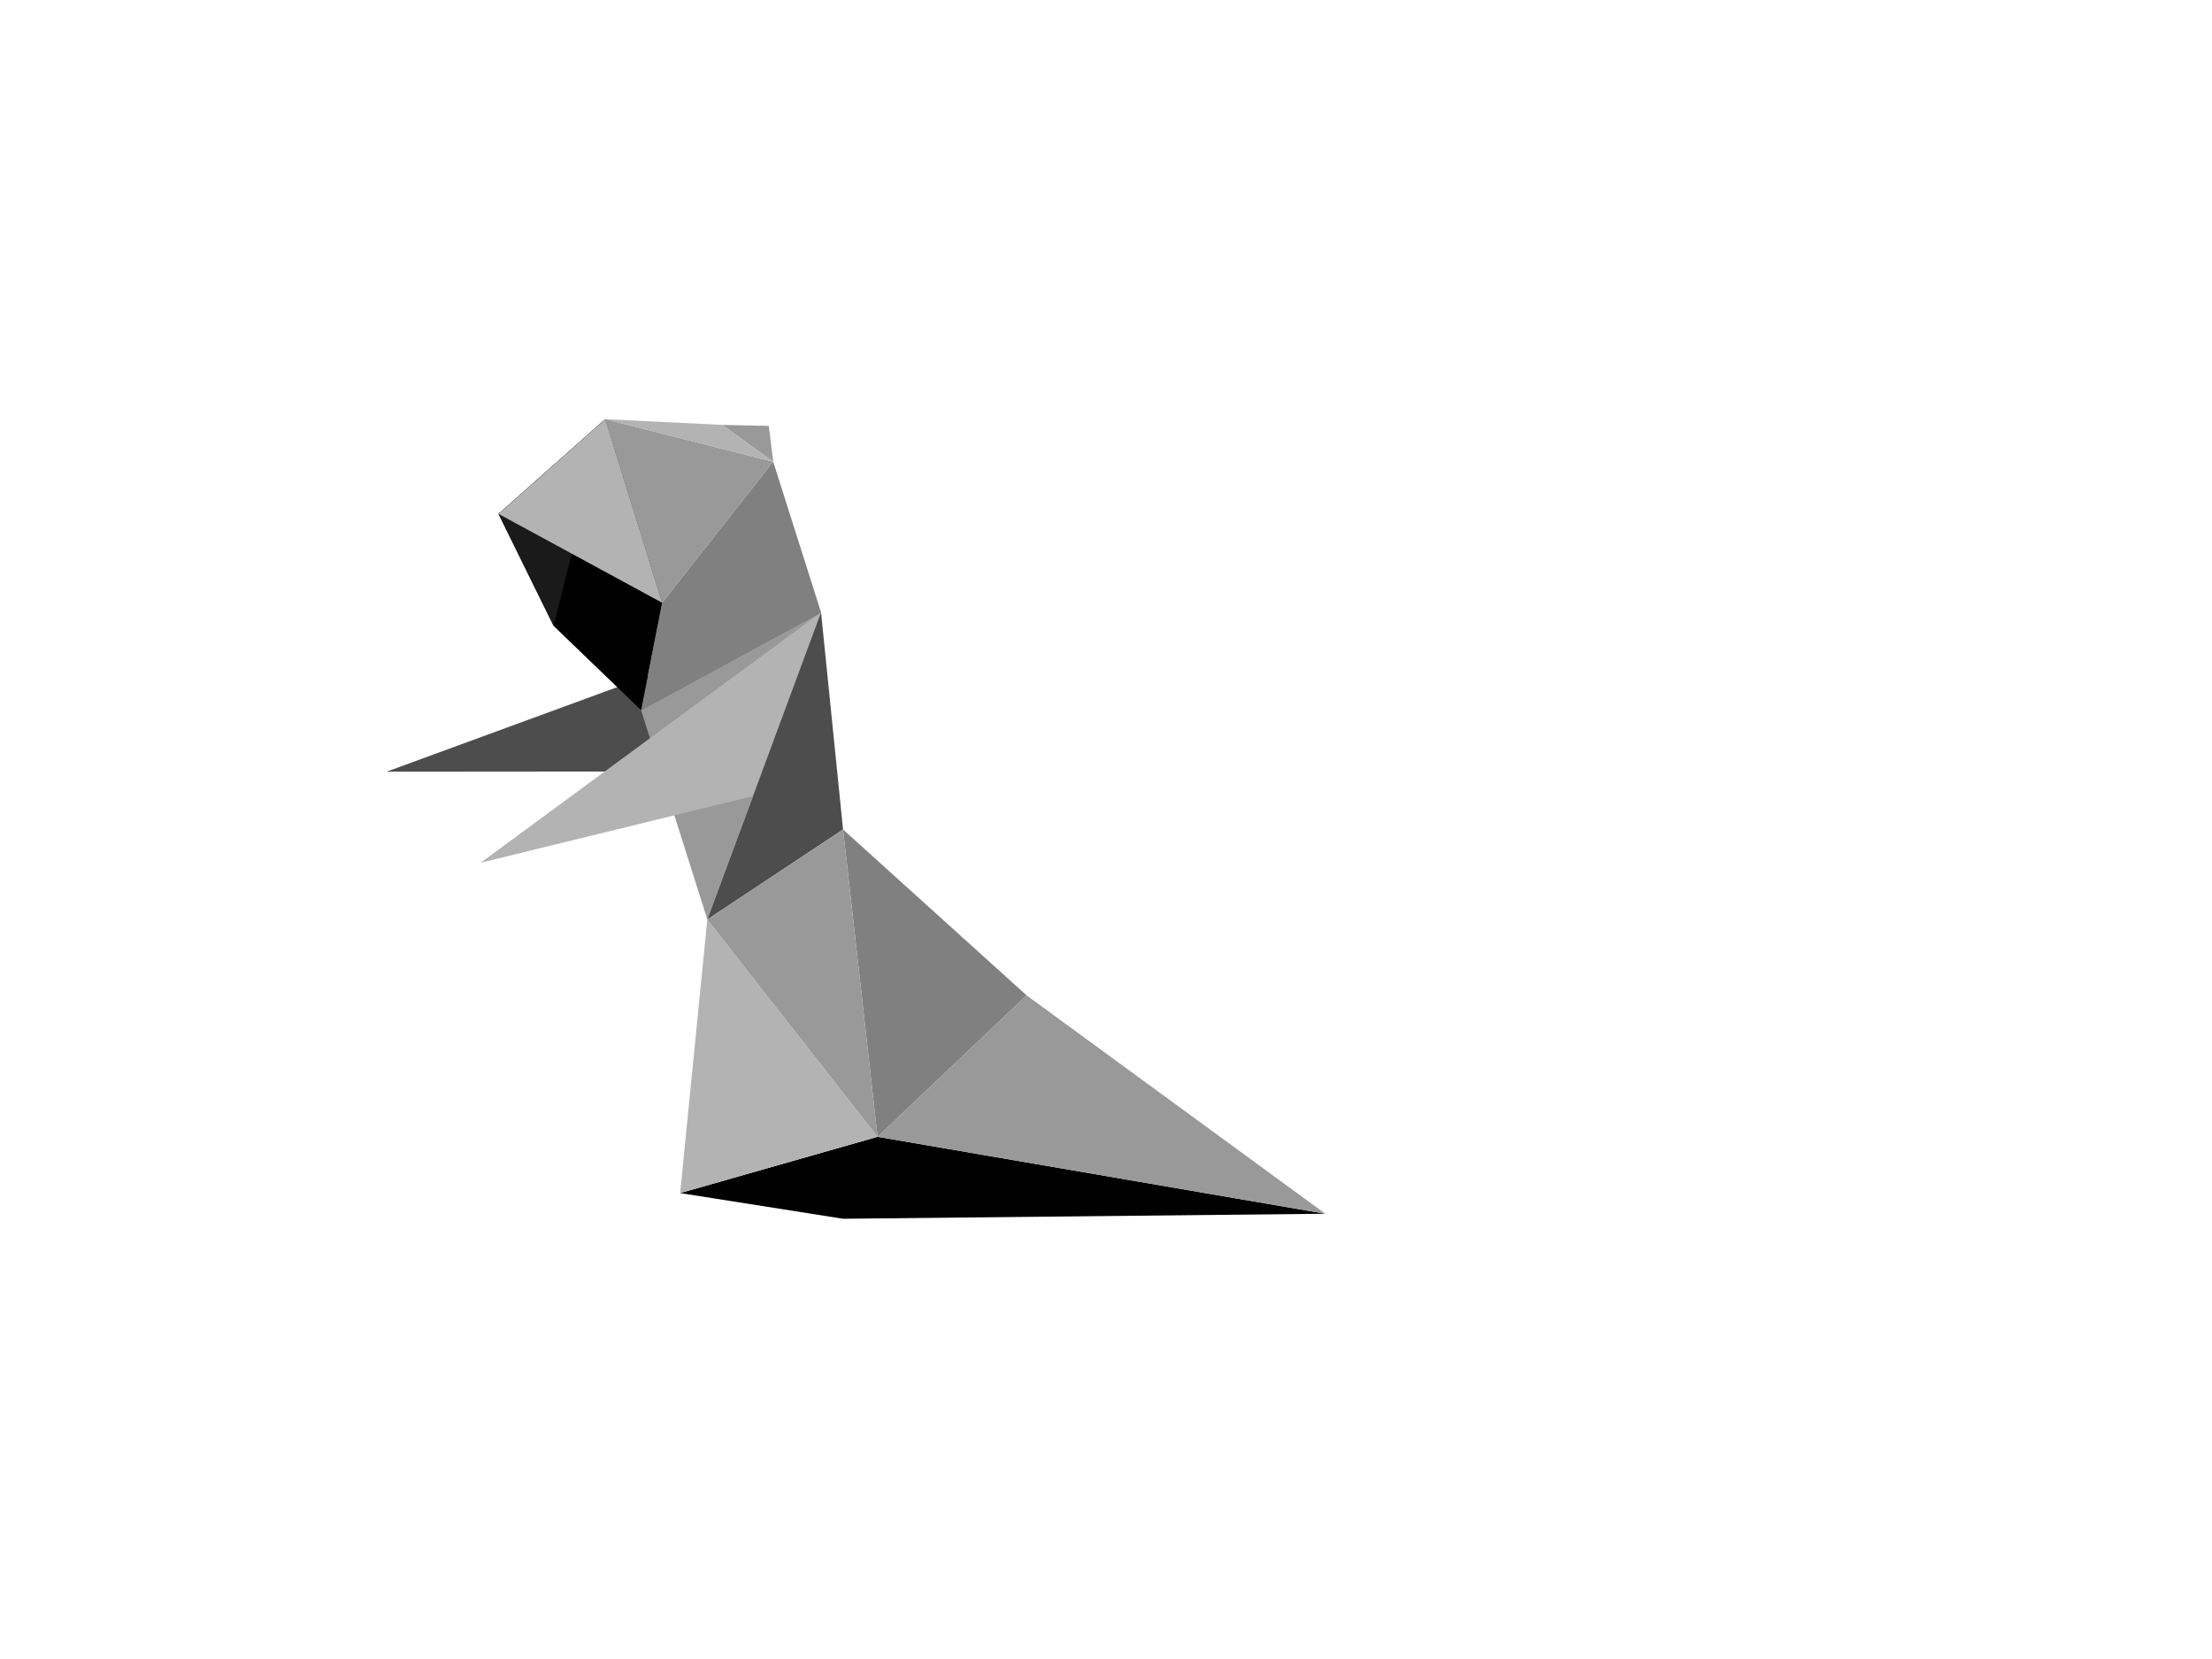 <?xml version="1.0" encoding="UTF-8" standalone="no"?>
<!-- Created with Inkscape (http://www.inkscape.org/) -->

<svg
   width="640"
   height="480"
   viewBox="0 0 640 480"
   version="1.1"
   id="svg1"
   inkscape:version="1.3.2 (091e20ef0f, 2023-11-25, custom)"
   sodipodi:docname="ghost.svg"
   inkscape:export-filename="ghost2.svg"
   inkscape:export-xdpi="236.30769"
   inkscape:export-ydpi="236.30769"
   xmlns:inkscape="http://www.inkscape.org/namespaces/inkscape"
   xmlns:sodipodi="http://sodipodi.sourceforge.net/DTD/sodipodi-0.dtd"
   xmlns="http://www.w3.org/2000/svg"
   xmlns:svg="http://www.w3.org/2000/svg">
  <sodipodi:namedview
     id="namedview1"
     pagecolor="#ffffff"
     bordercolor="#000000"
     borderopacity="0.25"
     inkscape:showpageshadow="true"
     inkscape:pageopacity="0.0"
     inkscape:pagecheckerboard="0"
     inkscape:deskcolor="#d1d1d1"
     inkscape:document-units="px"
     showgrid="false"
     inkscape:zoom="1.4142136"
     inkscape:cx="176.77669"
     inkscape:cy="213.54624"
     inkscape:window-width="1914"
     inkscape:window-height="1032"
     inkscape:window-x="0"
     inkscape:window-y="0"
     inkscape:window-maximized="1"
     inkscape:current-layer="svg1"
     inkscape:export-bgcolor="#ffffff00"
     shape-rendering="auto"
     inkscape:lockguides="false"
     showguides="true" />
  <defs
     id="defs1" />
  <path
     d="m 223.714,133.595 -32.128,40.804 -16.461,-53.121 z"
     style="fill:#999999;stroke-width:5.168;stroke-miterlimit:2;paint-order:stroke fill markers"
     id="path17"
     sodipodi:nodetypes="cccc"
     inkscape:export-filename="ghost-illustration.png"
     inkscape:export-xdpi="96"
     inkscape:export-ydpi="96" />
  <path
     style="fill:#4d4d4d;fill-opacity:1;stroke:none;stroke-width:5.168;stroke-linecap:butt;stroke-linejoin:miter;stroke-miterlimit:2;stroke-dasharray:none;stroke-opacity:1;paint-order:stroke fill markers"
     d="m 237.554,177.188 -125.713,46.088 98.29,-0.079 z"
     id="path52"
     sodipodi:nodetypes="cccc" />
  <path
     d="m 185.48,205.46 6.107,-31.061 32.128,-40.804 13.84,43.593 z"
     style="fill:#808080;stroke-width:5.168;stroke-miterlimit:2;paint-order:stroke fill markers"
     id="path16"
     sodipodi:nodetypes="ccccc" />
  <path
     d="m 175.125,121.279 16.461,53.121 -6.107,31.061 -25.288,-24.353 -15.954,-32.424 z"
     style="fill:#000000;stroke-width:5.168;stroke-miterlimit:2;paint-order:stroke fill markers"
     id="path18"
     sodipodi:nodetypes="cccccc" />
  <path
     style="fill:#999999;fill-opacity:1;stroke:none;stroke-width:5.168;stroke-linecap:butt;stroke-linejoin:miter;stroke-miterlimit:2;stroke-dasharray:none;stroke-opacity:1;paint-order:stroke fill markers"
     d="m 185.48,205.46 19.172,60.573 32.903,-88.845 -52.075,28.273"
     id="path48"
     sodipodi:nodetypes="cccc" />
  <path
     style="fill:#000000;fill-opacity:1;stroke:none;stroke-width:5.168;stroke-linecap:butt;stroke-linejoin:miter;stroke-miterlimit:2;stroke-dasharray:none;stroke-opacity:1;paint-order:stroke fill markers"
     d="m 383.455,351.175 -139.533,1.448 -47.138,-7.43 57.122,-16.277 z"
     id="path50"
     sodipodi:nodetypes="cccccc" />
  <path
     style="fill:#b3b3b3;fill-opacity:1;stroke:none;stroke-width:5.168;stroke-linecap:butt;stroke-linejoin:miter;stroke-miterlimit:2;stroke-dasharray:none;stroke-opacity:1;paint-order:stroke fill markers"
     d="m 237.554,177.188 -98.483,72.43 82.031,-20.08 z"
     id="path51"
     sodipodi:nodetypes="cccc" />
  <path
     style="fill:#4d4d4d;stroke-width:5.168;stroke-miterlimit:2;paint-order:stroke fill markers"
     d="M 204.651,266.033 237.554,177.188 243.922,240 Z"
     id="path2"
     sodipodi:nodetypes="cccc" />
  <path
     style="fill:#1a1a1a;stroke-width:5.168;stroke-miterlimit:2;paint-order:stroke fill markers"
     d="m 160.191,181.108 -15.954,-32.424 30.888,-27.405"
     id="path5"
     sodipodi:nodetypes="ccc" />
  <path
     style="fill:#b3b3b3;stroke-width:5.168;stroke-miterlimit:2;paint-order:stroke fill markers"
     d="m 191.586,174.399 -47.349,-25.716 v 0 l 30.888,-27.405 16.461,53.121"
     id="path3"
     sodipodi:nodetypes="ccccc" />
  <path
     style="fill:#808080;stroke-width:5.168;stroke-miterlimit:2;paint-order:stroke fill markers"
     d="M 297.03,287.993 243.922,240 l 9.983,88.916 z"
     id="path6"
     sodipodi:nodetypes="cccc" />
  <path
     style="fill:#999999;stroke-width:5.168;stroke-miterlimit:2;paint-order:stroke fill markers"
     d="m 208.91,122.935 13.531,0.294 1.274,10.367 z"
     id="path7"
     sodipodi:nodetypes="cccc" />
  <path
     style="fill:#b3b3b3;stroke-width:5.168;stroke-miterlimit:2;paint-order:stroke fill markers"
     d="m 204.651,266.033 -7.868,79.16 57.122,-16.277 -49.254,-62.883"
     id="path8"
     sodipodi:nodetypes="cccc" />
  <path
     style="fill:#999999;stroke-width:5.168;stroke-miterlimit:2;paint-order:stroke fill markers"
     d="M 253.905,328.916 204.651,266.033 243.922,240"
     id="path9"
     sodipodi:nodetypes="ccc"
     inkscape:export-filename="ghost-illustration.jpg"
     inkscape:export-xdpi="96"
     inkscape:export-ydpi="96" />
  <path
     style="fill:#b3b3b3;stroke-width:5.964;stroke-miterlimit:2;paint-order:stroke fill markers"
     d="m 175.125,121.279 33.784,1.656 v 0 l 14.805,10.661 z"
     id="path1"
     sodipodi:nodetypes="ccccc" />
  <path
     style="fill:#999999;stroke-width:5.964;stroke-miterlimit:2;paint-order:stroke fill markers"
     d="m 253.905,328.916 43.125,-40.923 86.424,63.183 v 0"
     id="path10"
     sodipodi:nodetypes="cccc"
     inkscape:export-filename="ghost-illustration.png"
     inkscape:export-xdpi="96"
     inkscape:export-ydpi="96" />
</svg>
